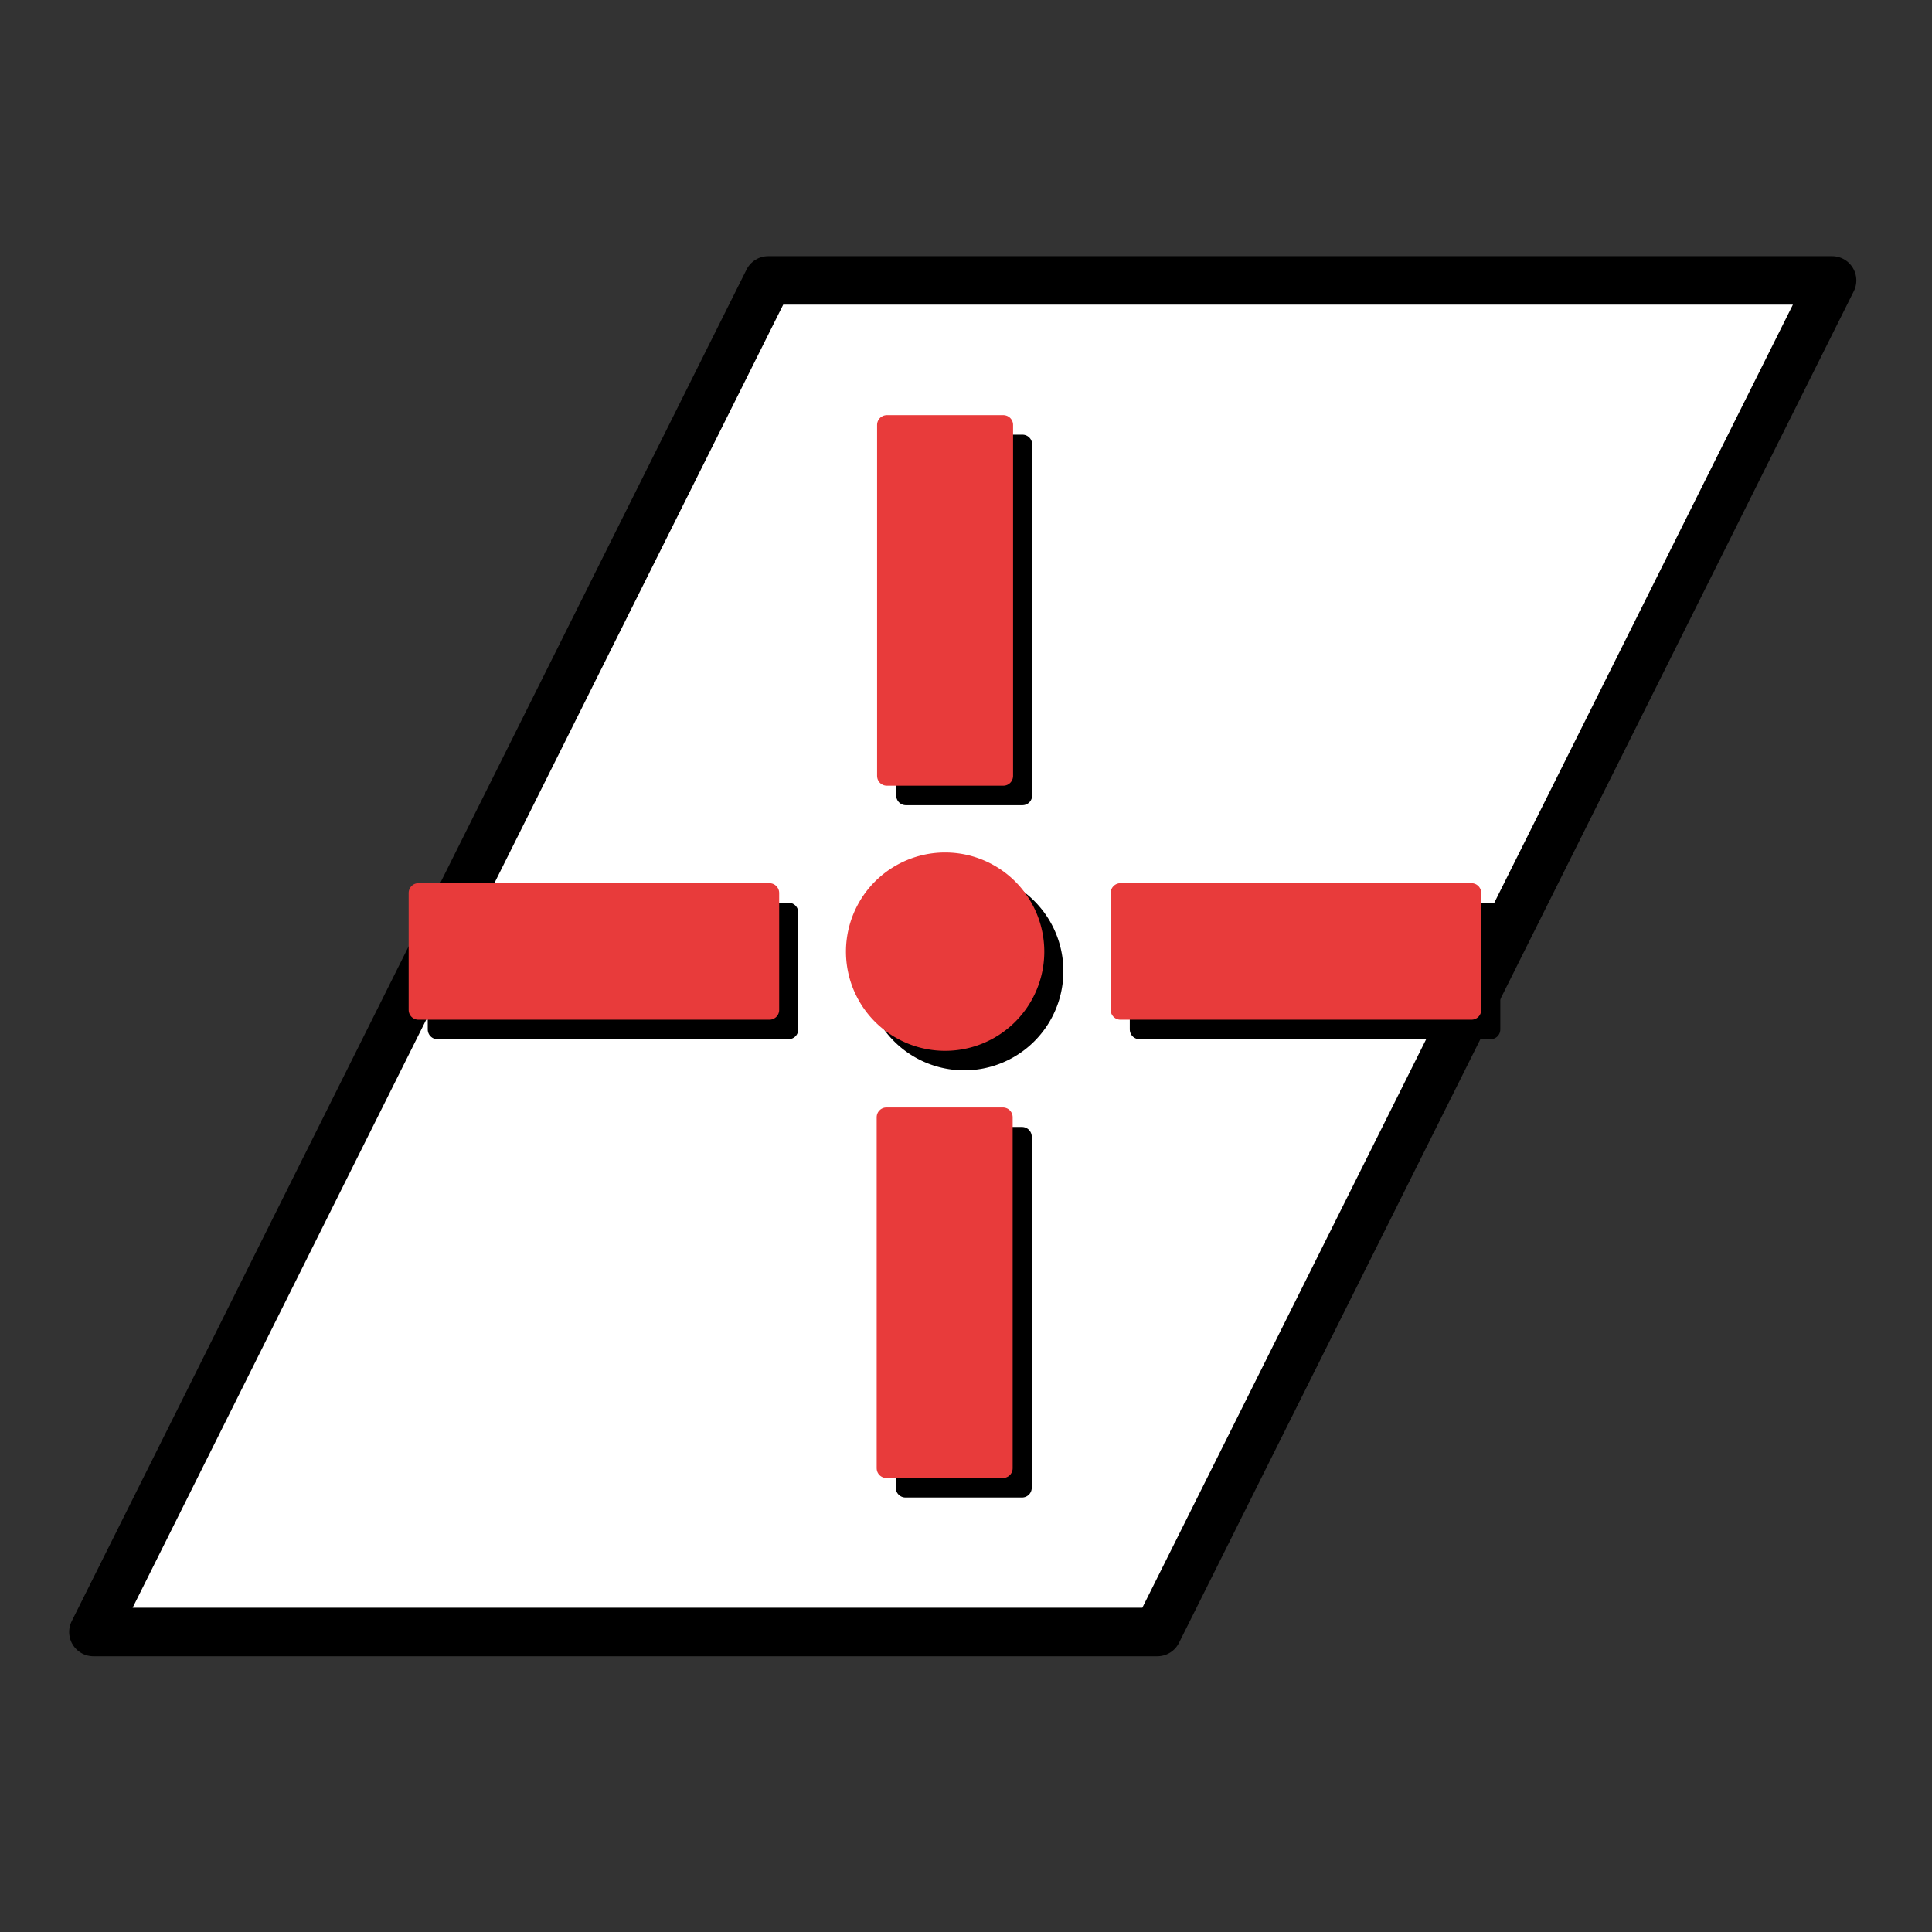 <?xml version="1.0" encoding="UTF-8" standalone="no"?>
<!-- Created with Inkscape (http://www.inkscape.org/) -->

<svg
   xmlns:svg="http://www.w3.org/2000/svg"
   xmlns="http://www.w3.org/2000/svg"
   version="1.1"
   width="64"
   height="64"
   id="svg2816"
   style="enable-background:new">
  <rect width="100%" height="100%" fill="#333333" stroke="none"/>
  <defs
     id="defs2818">
    <marker
       refX="0"
       refY="0"
       orient="auto"
       id="Arrow1Lstart"
       style="overflow:visible">
      <path
         d="M 0,0 5,-5 -12.5,0 5,5 0,0 z"
         transform="matrix(0.8,0,0,0.8,10,0)"
         id="path5670"
         style="fill-rule:evenodd;stroke:#000000;stroke-width:1pt;marker-start:none" />
    </marker>
    <filter
       color-interpolation-filters="sRGB"
       id="filter6313-0">
      <feBlend
         in2="BackgroundImage"
         mode="lighten"
         id="feBlend6315-2" />
    </filter>
  </defs>
  <g
     id="layer3"
     style="display:none">
    <g
       transform="matrix(0.461,0,0,0.461,30.076,29.474)"
       id="g3738-8"
       style="display:inline;filter:url(#filter6313-0)">
      <path
         d="m 35,29 a 5,5 0 1 1 -10,0 5,5 0 1 1 10,0 z"
         transform="matrix(0.917,0,0,0.917,4.5,5.417)"
         id="path4774-5"
         style="fill:#da9d9d;fill-opacity:1;stroke:#3a3a3a;stroke-width:1.091;stroke-linejoin:miter;stroke-miterlimit:4;stroke-opacity:1;stroke-dasharray:none;marker-start:none" />
      <rect
         width="5.973"
         height="18.001"
         x="29.024"
         y="2.499"
         id="rect4776-7"
         style="fill:#da9d9d;fill-opacity:1;stroke:#3a3a3a;stroke-width:1.2;stroke-linejoin:miter;stroke-miterlimit:4;stroke-opacity:1;stroke-dasharray:none" />
      <rect
         width="5.973"
         height="18.001"
         x="29.003"
         y="42.5"
         id="rect4776-9-0"
         style="fill:#da9d9d;fill-opacity:1;stroke:#3a3a3a;stroke-width:1.2;stroke-linejoin:miter;stroke-miterlimit:4;stroke-opacity:1;stroke-dasharray:none" />
      <rect
         width="18"
         height="6"
         x="42.5"
         y="29"
         id="rect4776-9-7-0"
         style="fill:#da9d9d;fill-opacity:1;stroke:#3a3a3a;stroke-width:1.2;stroke-linejoin:miter;stroke-miterlimit:4;stroke-opacity:1;stroke-dasharray:none" />
      <rect
         width="18"
         height="6"
         x="2.5"
         y="29"
         id="rect4776-9-7-1-8"
         style="fill:#da9d9d;fill-opacity:1;stroke:#3a3a3a;stroke-width:1.2;stroke-linejoin:miter;stroke-miterlimit:4;stroke-opacity:1;stroke-dasharray:none" />
    </g>
  </g>
  <g
     id="layer1"
     style="display:inline">
    <g
       transform="matrix(0.257,0,0,0.257,-0.604,8.486)"
       id="g3746">
      <polygon
         points="238.5,3.125 151.522,177.339 14.389,177.339 101.369,3.125 "
         id="polygon3748"
         style="fill:#ffffff;stroke:#000000;stroke-width:6.25;stroke-linecap:round;stroke-linejoin:round" />
    </g>
    <g
       transform="matrix(0.646,0,0,0.646,10.63,10.846)"
       id="g3874">
      <g
         transform="translate(0.979,1)"
         id="g4482-5"
         style="fill:#000000;fill-opacity:1;stroke:#000000;stroke-opacity:1">
        <path
           d="m 35,29 a 5,5 0 1 1 -10,0 5,5 0 1 1 10,0 z"
           transform="matrix(0.917,0,0,0.917,4.5,5.417)"
           id="path4774-7"
           style="fill:#000000;fill-opacity:1;stroke:#000000;stroke-width:1.091;stroke-linejoin:miter;stroke-miterlimit:4;stroke-opacity:1;stroke-dasharray:none;marker-start:none" />
        <rect
           width="5.973"
           height="18.001"
           x="29.021"
           y="4.999"
           id="rect4776-8"
           style="fill:#000000;fill-opacity:1;stroke:#000000;stroke-width:1;stroke-linejoin:round;stroke-miterlimit:4;stroke-opacity:1;stroke-dasharray:none" />
        <rect
           width="5.973"
           height="18.001"
           x="29"
           y="40.5"
           id="rect4776-9-77"
           style="fill:#000000;fill-opacity:1;stroke:#000000;stroke-width:1;stroke-linejoin:round;stroke-miterlimit:4;stroke-opacity:1;stroke-dasharray:none" />
        <rect
           width="18"
           height="6"
           x="41"
           y="29"
           id="rect4776-9-7-7"
           style="fill:#000000;fill-opacity:1;stroke:#000000;stroke-width:1;stroke-linejoin:round;stroke-miterlimit:4;stroke-opacity:1;stroke-dasharray:none" />
        <rect
           width="18"
           height="6"
           x="5"
           y="29"
           id="rect4776-9-7-1-6"
           style="fill:#000000;fill-opacity:1;stroke:#000000;stroke-width:1;stroke-linejoin:round;stroke-miterlimit:4;stroke-opacity:1;stroke-dasharray:none" />
      </g>
      <g
         id="g4482-57">
        <path
           d="m 35,29 a 5,5 0 1 1 -10,0 5,5 0 1 1 10,0 z"
           transform="matrix(0.917,0,0,0.917,4.5,5.417)"
           id="path4774-6"
           style="fill:#e83b3b;fill-opacity:1;stroke:#e83b3b;stroke-width:1.091;stroke-linejoin:miter;stroke-miterlimit:4;stroke-opacity:1;stroke-dasharray:none;marker-start:none" />
        <rect
           width="5.973"
           height="18.001"
           x="29.021"
           y="4.999"
           id="rect4776-2"
           style="fill:#e83b3b;fill-opacity:1;stroke:#e83b3b;stroke-width:1;stroke-linejoin:round;stroke-miterlimit:4;stroke-opacity:1;stroke-dasharray:none" />
        <rect
           width="5.973"
           height="18.001"
           x="29"
           y="40.5"
           id="rect4776-9-4"
           style="fill:#e83b3b;fill-opacity:1;stroke:#e83b3b;stroke-width:1;stroke-linejoin:round;stroke-miterlimit:4;stroke-opacity:1;stroke-dasharray:none" />
        <rect
           width="18"
           height="6"
           x="41"
           y="29"
           id="rect4776-9-7-5"
           style="fill:#e83b3b;fill-opacity:1;stroke:#e83b3b;stroke-width:1;stroke-linejoin:round;stroke-miterlimit:4;stroke-opacity:1;stroke-dasharray:none" />
        <rect
           width="18"
           height="6"
           x="5"
           y="29"
           id="rect4776-9-7-1-63"
           style="fill:#e83b3b;fill-opacity:1;stroke:#e83b3b;stroke-width:1;stroke-linejoin:round;stroke-miterlimit:4;stroke-opacity:1;stroke-dasharray:none" />
      </g>
    </g>
  </g>
  <g
     id="layer2"
     style="display:none">
    <rect
       width="59.83"
       height="59.187"
       x="1.994"
       y="1.952"
       id="rect3736-1"
       style="fill:none;stroke:#d73d3d;stroke-width:3.047;stroke-miterlimit:4;stroke-opacity:1;stroke-dasharray:none;display:inline;filter:url(#filter6313)" />
  </g>
</svg>
